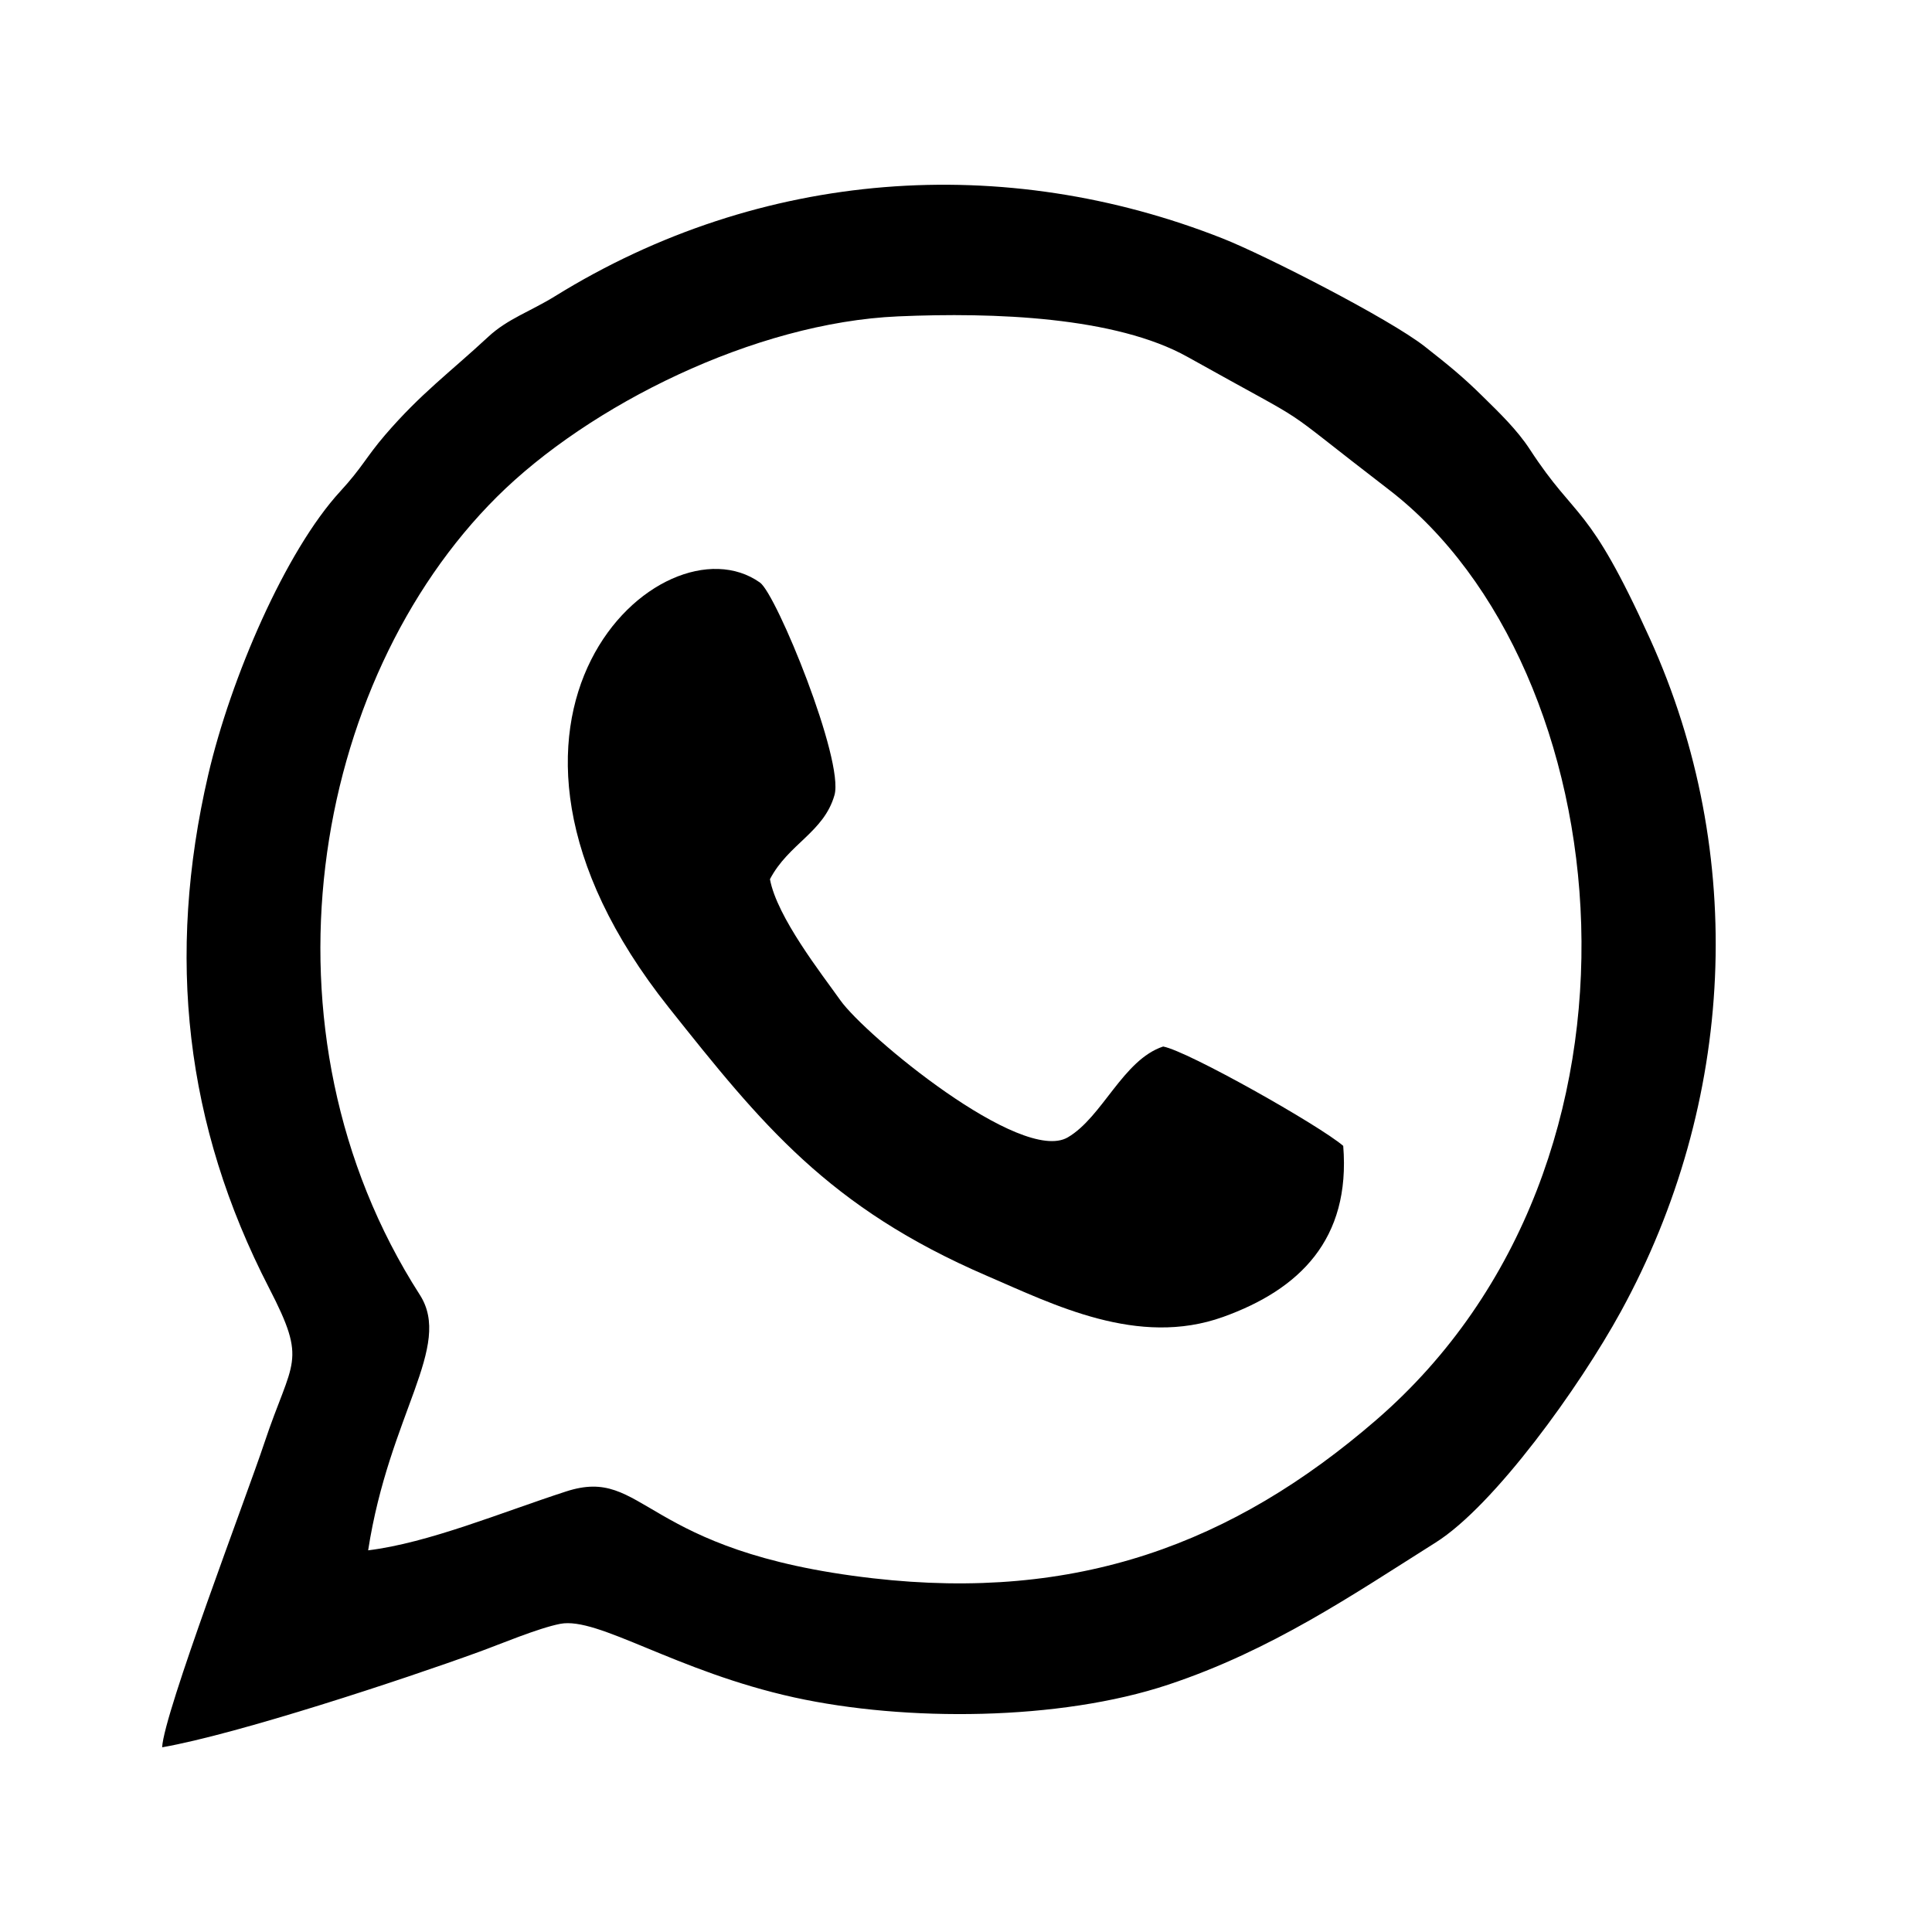 <svg xmlns="http://www.w3.org/2000/svg" xml:space="preserve" version="1.1"
viewBox="0 0 400 400"
 xmlns:xlink="http://www.w3.org/1999/xlink">
 <g>
  <g>
   <path class="fil0" d="M76.22 320.98c4.39,-28.32 17.57,-42.19 10.7,-52.9 -35.07,-54.64 -22.42,-127.04 15.98,-165.23 19,-18.9 53.28,-36.07 83.08,-37.35 19.78,-0.86 45,0.06 59.92,8.41 28.43,15.9 16.27,7.97 41.63,27.45 47.88,36.78 59.23,139.15 -2.61,192.64 -29.73,25.72 -62.04,37.59 -104.18,32.77 -48.26,-5.51 -46.99,-23.35 -63.54,-17.98 -13.3,4.31 -28.48,10.66 -40.98,12.19zm-42.65 40.78c15.64,-2.74 49.89,-14.03 65.67,-19.78 4.06,-1.47 12.16,-4.89 16.74,-5.78 7.85,-1.53 23.85,9.82 48.49,15.24 23.09,5.06 54.87,4.84 77.38,-2.64 21.48,-7.14 38.14,-18.57 55.39,-29.44 12.15,-7.65 29.78,-32.18 38.34,-47.81 23.7,-43.26 26.25,-94.71 6.02,-139.32 -12.96,-28.58 -15.06,-24.14 -24.86,-39.19 -2.66,-4.07 -6.28,-7.55 -9.83,-11.04 -4.11,-4.05 -6.98,-6.37 -11.94,-10.27 -7.28,-5.71 -33.04,-18.88 -41.76,-22.33 -45.18,-17.87 -95.57,-14.53 -138.32,11.94 -5.08,3.14 -9.8,4.67 -13.79,8.38 -8.04,7.46 -13.96,11.72 -21.38,20.35 -3.97,4.63 -4.69,6.67 -9.27,11.66 -11.33,12.32 -22.7,38.69 -27.35,58.73 -8.71,37.55 -4.79,72.49 12.61,106.21 8.04,15.58 4.82,14.66 -0.98,32.08 -3.65,10.98 -20.83,55.96 -21.16,63.01z"/>
   <path class="fil0" d="M278.1 237.24c-4.9,-4.22 -32.16,-19.63 -37.28,-20.57 -8.33,2.75 -12.56,14.61 -19.75,18.81 -9.66,5.63 -41.96,-21.14 -47.09,-28.39 -3.81,-5.38 -13.12,-17.2 -14.57,-25.06 3.83,-7.34 11.16,-9.7 13.36,-17.41 2.04,-7.18 -12.01,-41.59 -15.43,-44.01 -20.25,-14.36 -66.74,27.8 -18.85,88.02 19.14,24.06 32.99,41.37 65.89,55.54 13.67,5.88 31.21,14.83 48.87,8.48 15.78,-5.67 26.41,-16.04 24.85,-35.41z"/>
  </g>
 </g>
</svg>
